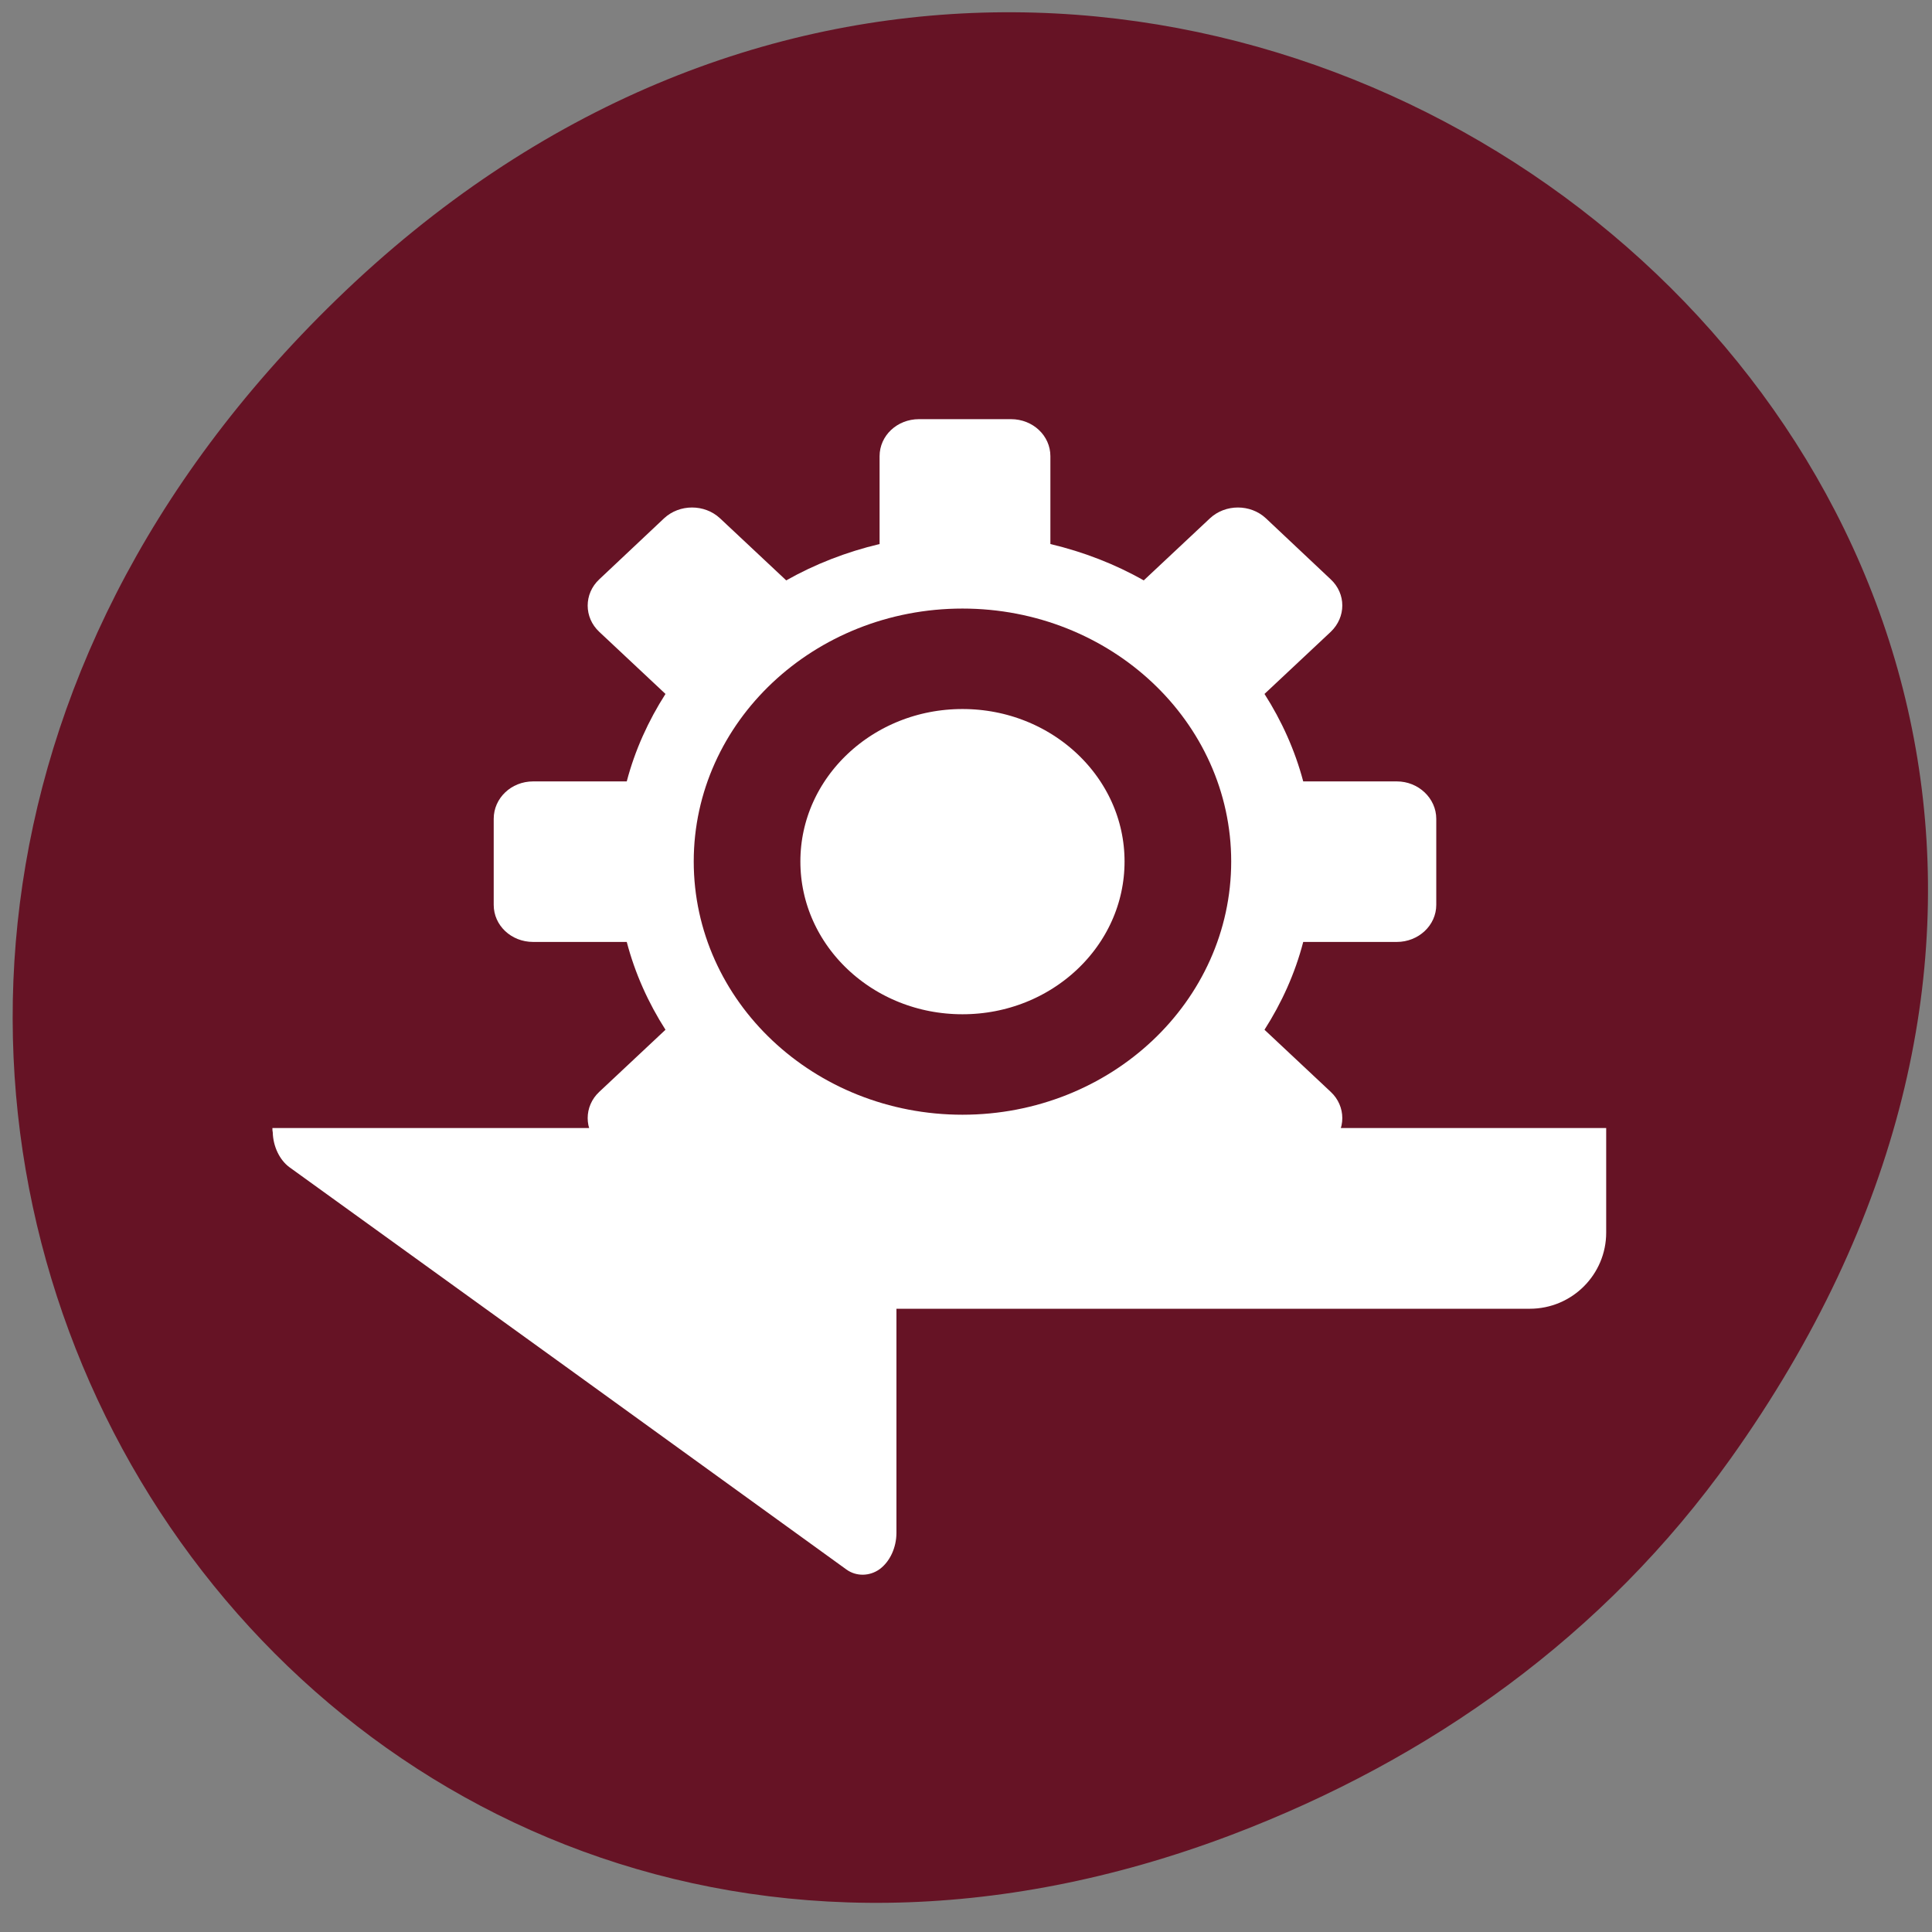 <svg xmlns="http://www.w3.org/2000/svg" viewBox="0 0 22 22"><rect x="0" y="0" width="22" height="22" fill="#808080" stroke="none"/><path d="m 19.707 16.609 c 7.844 -11.01 -6.641 -22.17 -15.879 -13.195 c -8.703 8.449 -0.637 21.582 10.195 17.48 c 2.262 -0.859 4.246 -2.266 5.684 -4.285" fill="#661325"/><g fill="#fff"><path d="m 3.102 12.848 c 0 0.016 0 0.031 0.004 0.047 c 0.004 0.16 0.078 0.313 0.188 0.395 l 3.172 2.289 l 3.172 2.293 c 0.113 0.082 0.266 0.078 0.379 -0.004 c 0.117 -0.086 0.191 -0.246 0.191 -0.414 v -2.551 h 7.211 c 0.484 0 0.871 -0.391 0.871 -0.867 v -1.191 h -15.188 c 0 0 0 0.004 0 0.004"/><path d="m 10.465 4.773 c -0.25 0 -0.449 0.188 -0.449 0.422 v 1 c -0.379 0.09 -0.738 0.23 -1.063 0.414 l -0.754 -0.707 c -0.176 -0.164 -0.461 -0.164 -0.637 0 l -0.738 0.695 c -0.176 0.164 -0.176 0.434 0 0.598 l 0.754 0.707 c -0.195 0.305 -0.348 0.641 -0.441 0.996 h -1.066 c -0.25 0 -0.449 0.191 -0.449 0.426 v 0.98 c 0 0.234 0.199 0.422 0.449 0.422 h 1.066 c 0.094 0.359 0.246 0.695 0.441 1 l -0.754 0.707 c -0.176 0.164 -0.176 0.434 0 0.598 l 0.738 0.695 c 0.176 0.164 0.461 0.164 0.637 0 l 0.754 -0.707 c 0.324 0.184 0.684 0.324 1.063 0.414 v 1 c 0 0.234 0.199 0.422 0.449 0.422 h 1.047 c 0.25 0 0.449 -0.188 0.449 -0.422 v -1 c 0.379 -0.09 0.738 -0.23 1.063 -0.414 l 0.754 0.707 c 0.176 0.164 0.461 0.164 0.637 0 l 0.738 -0.695 c 0.176 -0.164 0.176 -0.434 0 -0.598 l -0.754 -0.707 c 0.195 -0.305 0.348 -0.641 0.441 -1 h 1.066 c 0.246 0 0.449 -0.188 0.449 -0.422 v -0.98 c 0 -0.234 -0.203 -0.426 -0.449 -0.426 h -1.066 c -0.094 -0.355 -0.246 -0.691 -0.441 -0.996 l 0.754 -0.707 c 0.176 -0.168 0.176 -0.434 0 -0.598 l -0.738 -0.695 c -0.176 -0.164 -0.461 -0.164 -0.637 0 l -0.754 0.707 c -0.324 -0.184 -0.684 -0.324 -1.063 -0.414 v -1 c 0 -0.234 -0.199 -0.422 -0.449 -0.422 m -0.523 3.316 c 1.012 0 1.836 0.773 1.836 1.727 c 0 0.949 -0.824 1.723 -1.836 1.723 c -1.016 0 -1.836 -0.773 -1.836 -1.723 c 0 -0.953 0.82 -1.727 1.836 -1.727"/><path d="m 163.56 127.98 c 0 19.645 -15.912 35.566 -35.549 35.566 c -19.637 0 -35.549 -15.921 -35.549 -35.566 c 0 -19.585 15.912 -35.506 35.549 -35.506 c 19.637 0 35.549 15.921 35.549 35.506" transform="matrix(0.069 0 0 0.065 2.127 1.491)" stroke="#661325" stroke-width="17.6"/></g></svg>